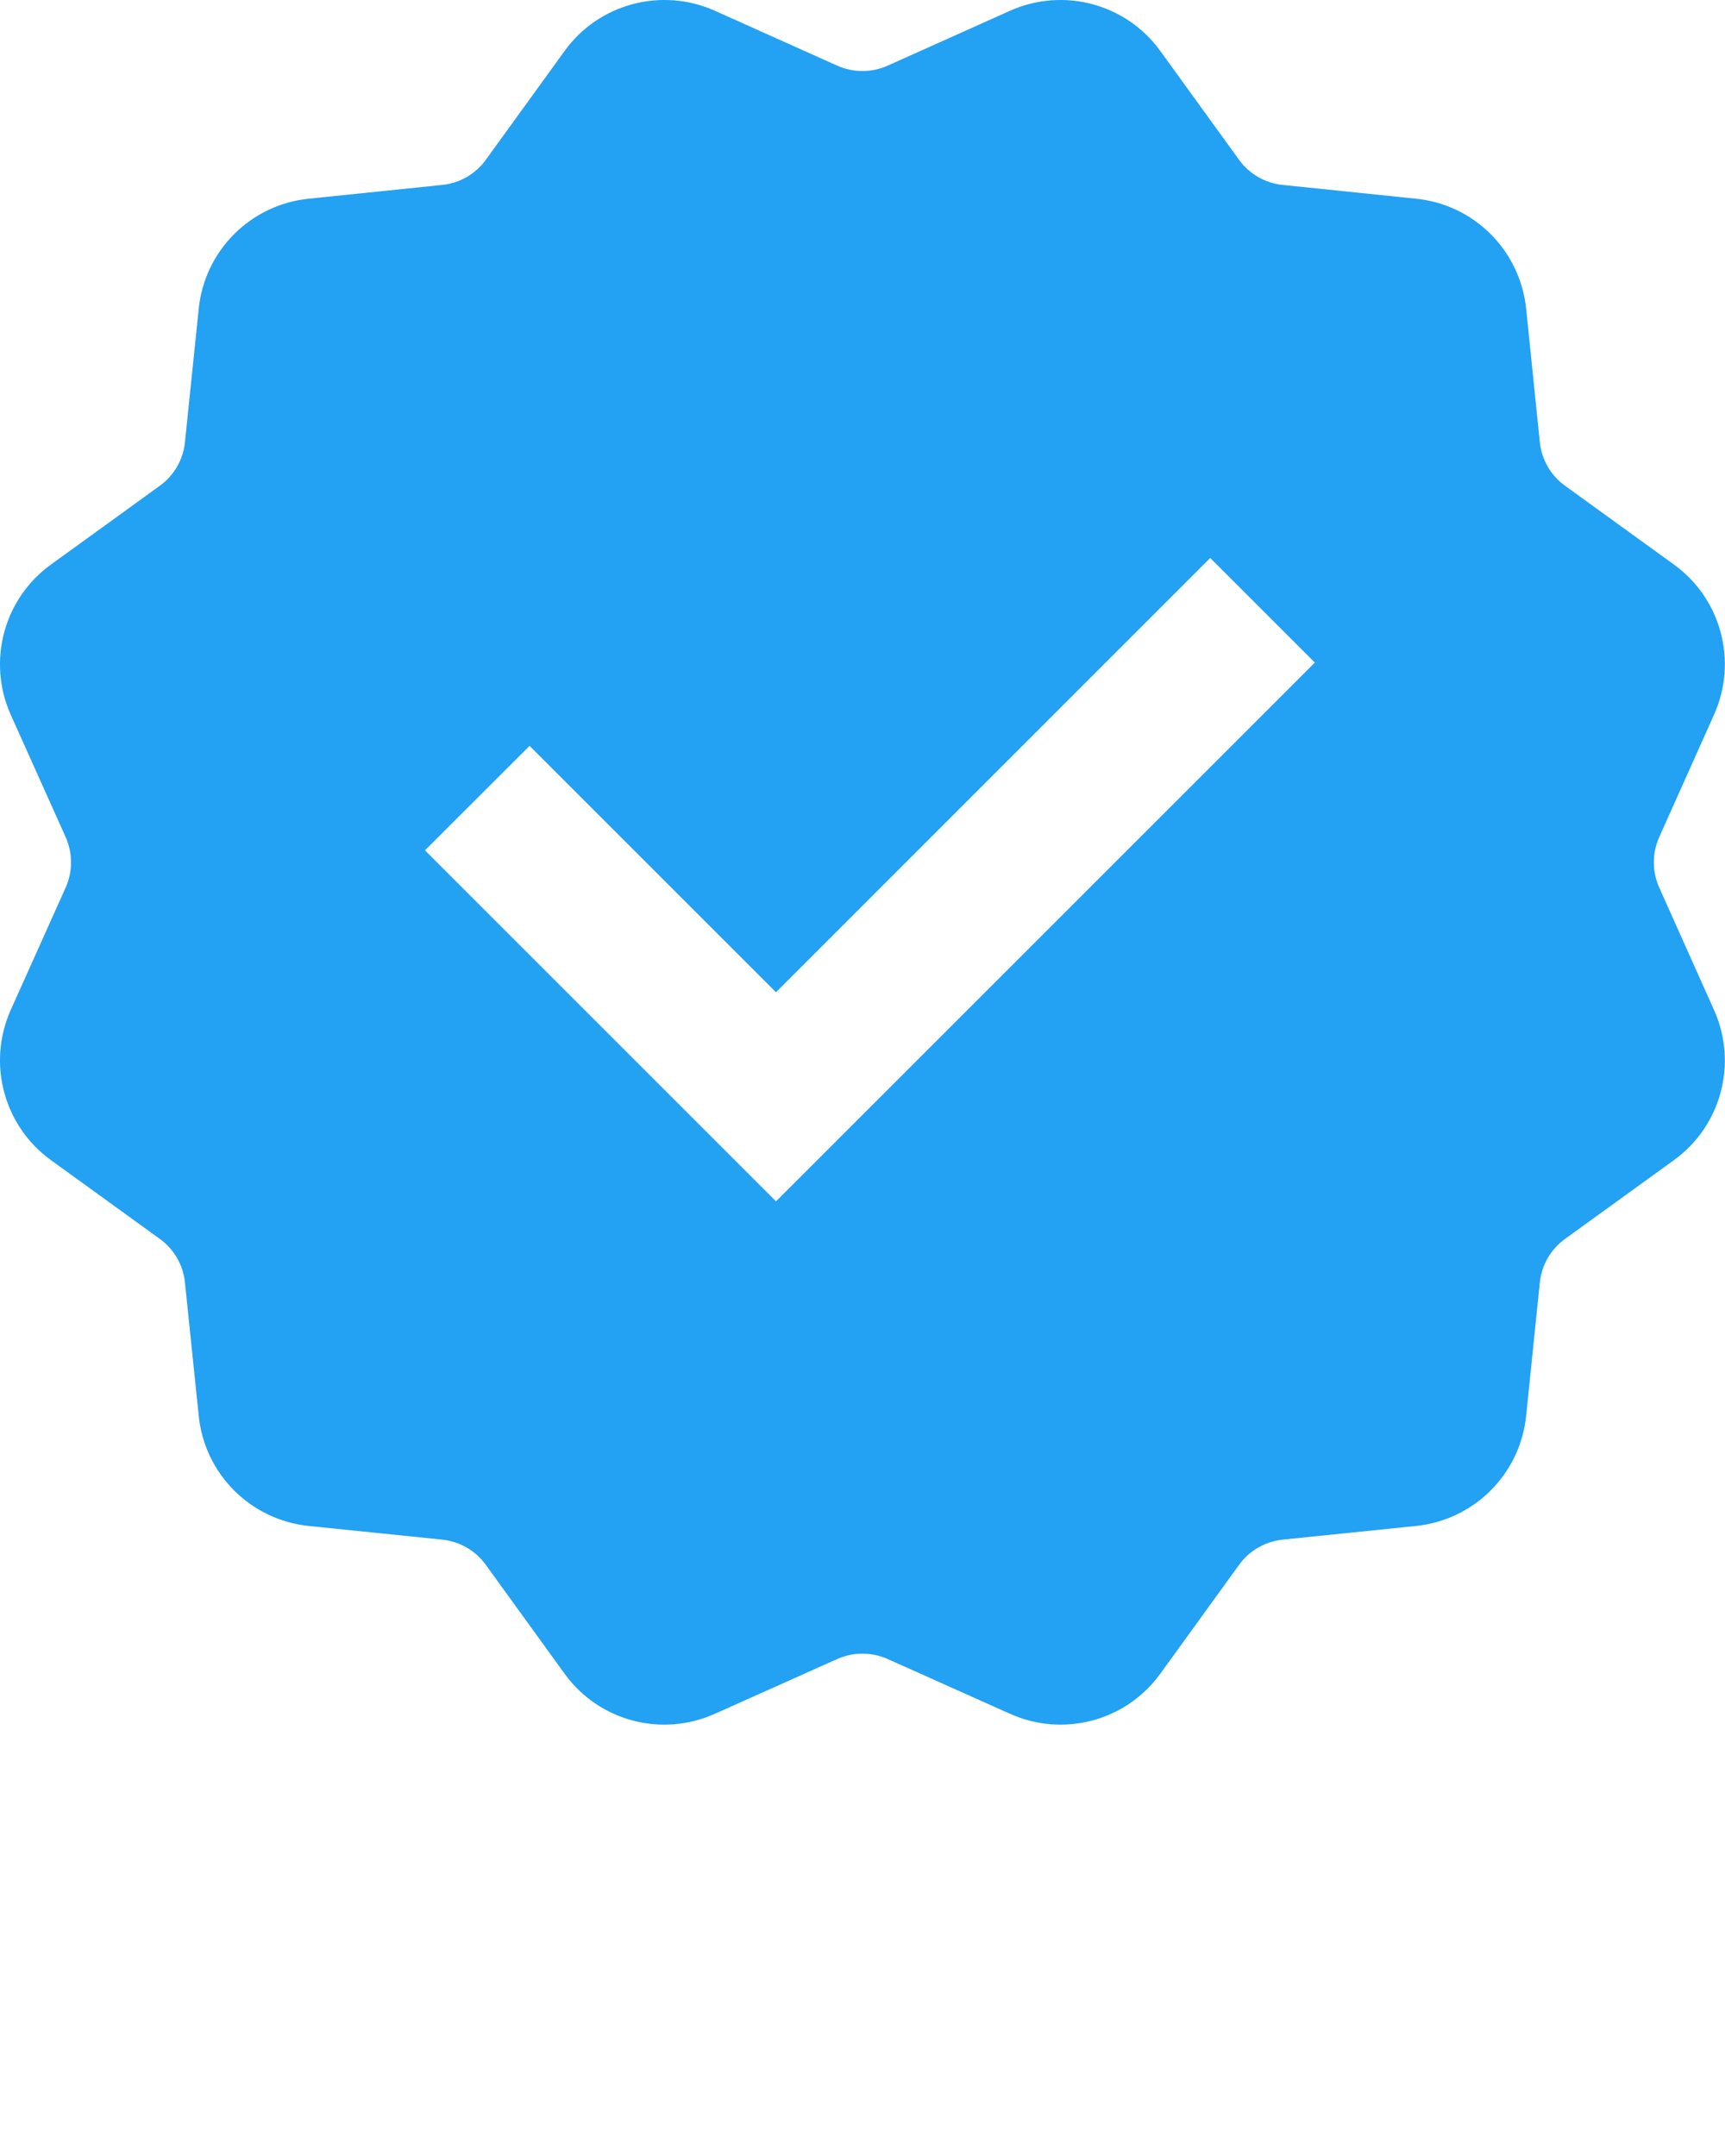 <svg xmlns="http://www.w3.org/2000/svg" viewBox="0 0 14 17.5" x="0px" y="0px"><path fill-rule="evenodd" d="M11.795,66.466 L10.801,66.911 C10.368,67.105 9.859,66.969 9.582,66.585 L8.943,65.702 C8.86,65.586 8.731,65.512 8.589,65.497 L7.505,65.386 C7.034,65.337 6.661,64.965 6.613,64.493 L6.501,63.41 C6.487,63.268 6.412,63.139 6.297,63.056 L5.414,62.417 C5.03,62.14 4.894,61.631 5.087,61.198 L5.533,60.204 C5.591,60.074 5.591,59.925 5.533,59.795 L5.087,58.801 C4.894,58.368 5.03,57.859 5.414,57.582 L6.297,56.943 C6.412,56.86 6.487,56.731 6.501,56.589 L6.613,55.505 C6.661,55.034 7.034,54.661 7.505,54.613 L8.589,54.501 C8.731,54.487 8.86,54.412 8.943,54.297 L9.582,53.414 C9.859,53.03 10.368,52.894 10.801,53.087 L11.795,53.533 C11.925,53.591 12.074,53.591 12.204,53.533 L13.198,53.087 C13.631,52.894 14.14,53.03 14.417,53.414 L15.056,54.297 C15.139,54.412 15.268,54.487 15.41,54.501 L16.493,54.613 C16.965,54.661 17.337,55.034 17.386,55.505 L17.497,56.589 C17.512,56.731 17.586,56.86 17.702,56.943 L18.585,57.582 C18.969,57.859 19.105,58.368 18.911,58.801 L18.466,59.795 C18.408,59.925 18.408,60.074 18.466,60.204 L18.911,61.198 C19.105,61.631 18.969,62.14 18.585,62.417 L17.702,63.056 C17.586,63.139 17.512,63.268 17.497,63.41 L17.386,64.493 C17.337,64.965 16.965,65.337 16.493,65.386 L15.41,65.497 C15.268,65.512 15.139,65.586 15.056,65.702 L14.417,66.585 C14.14,66.969 13.631,67.105 13.198,66.911 L12.204,66.466 C12.074,66.408 11.925,66.408 11.795,66.466 Z M9.298,59.054 L8.449,59.902 L11.298,62.751 L15.671,58.378 L14.822,57.529 L11.298,61.054 L9.298,59.054 Z" transform="translate(-5 -53)" fill="#23a1f3"/></svg>